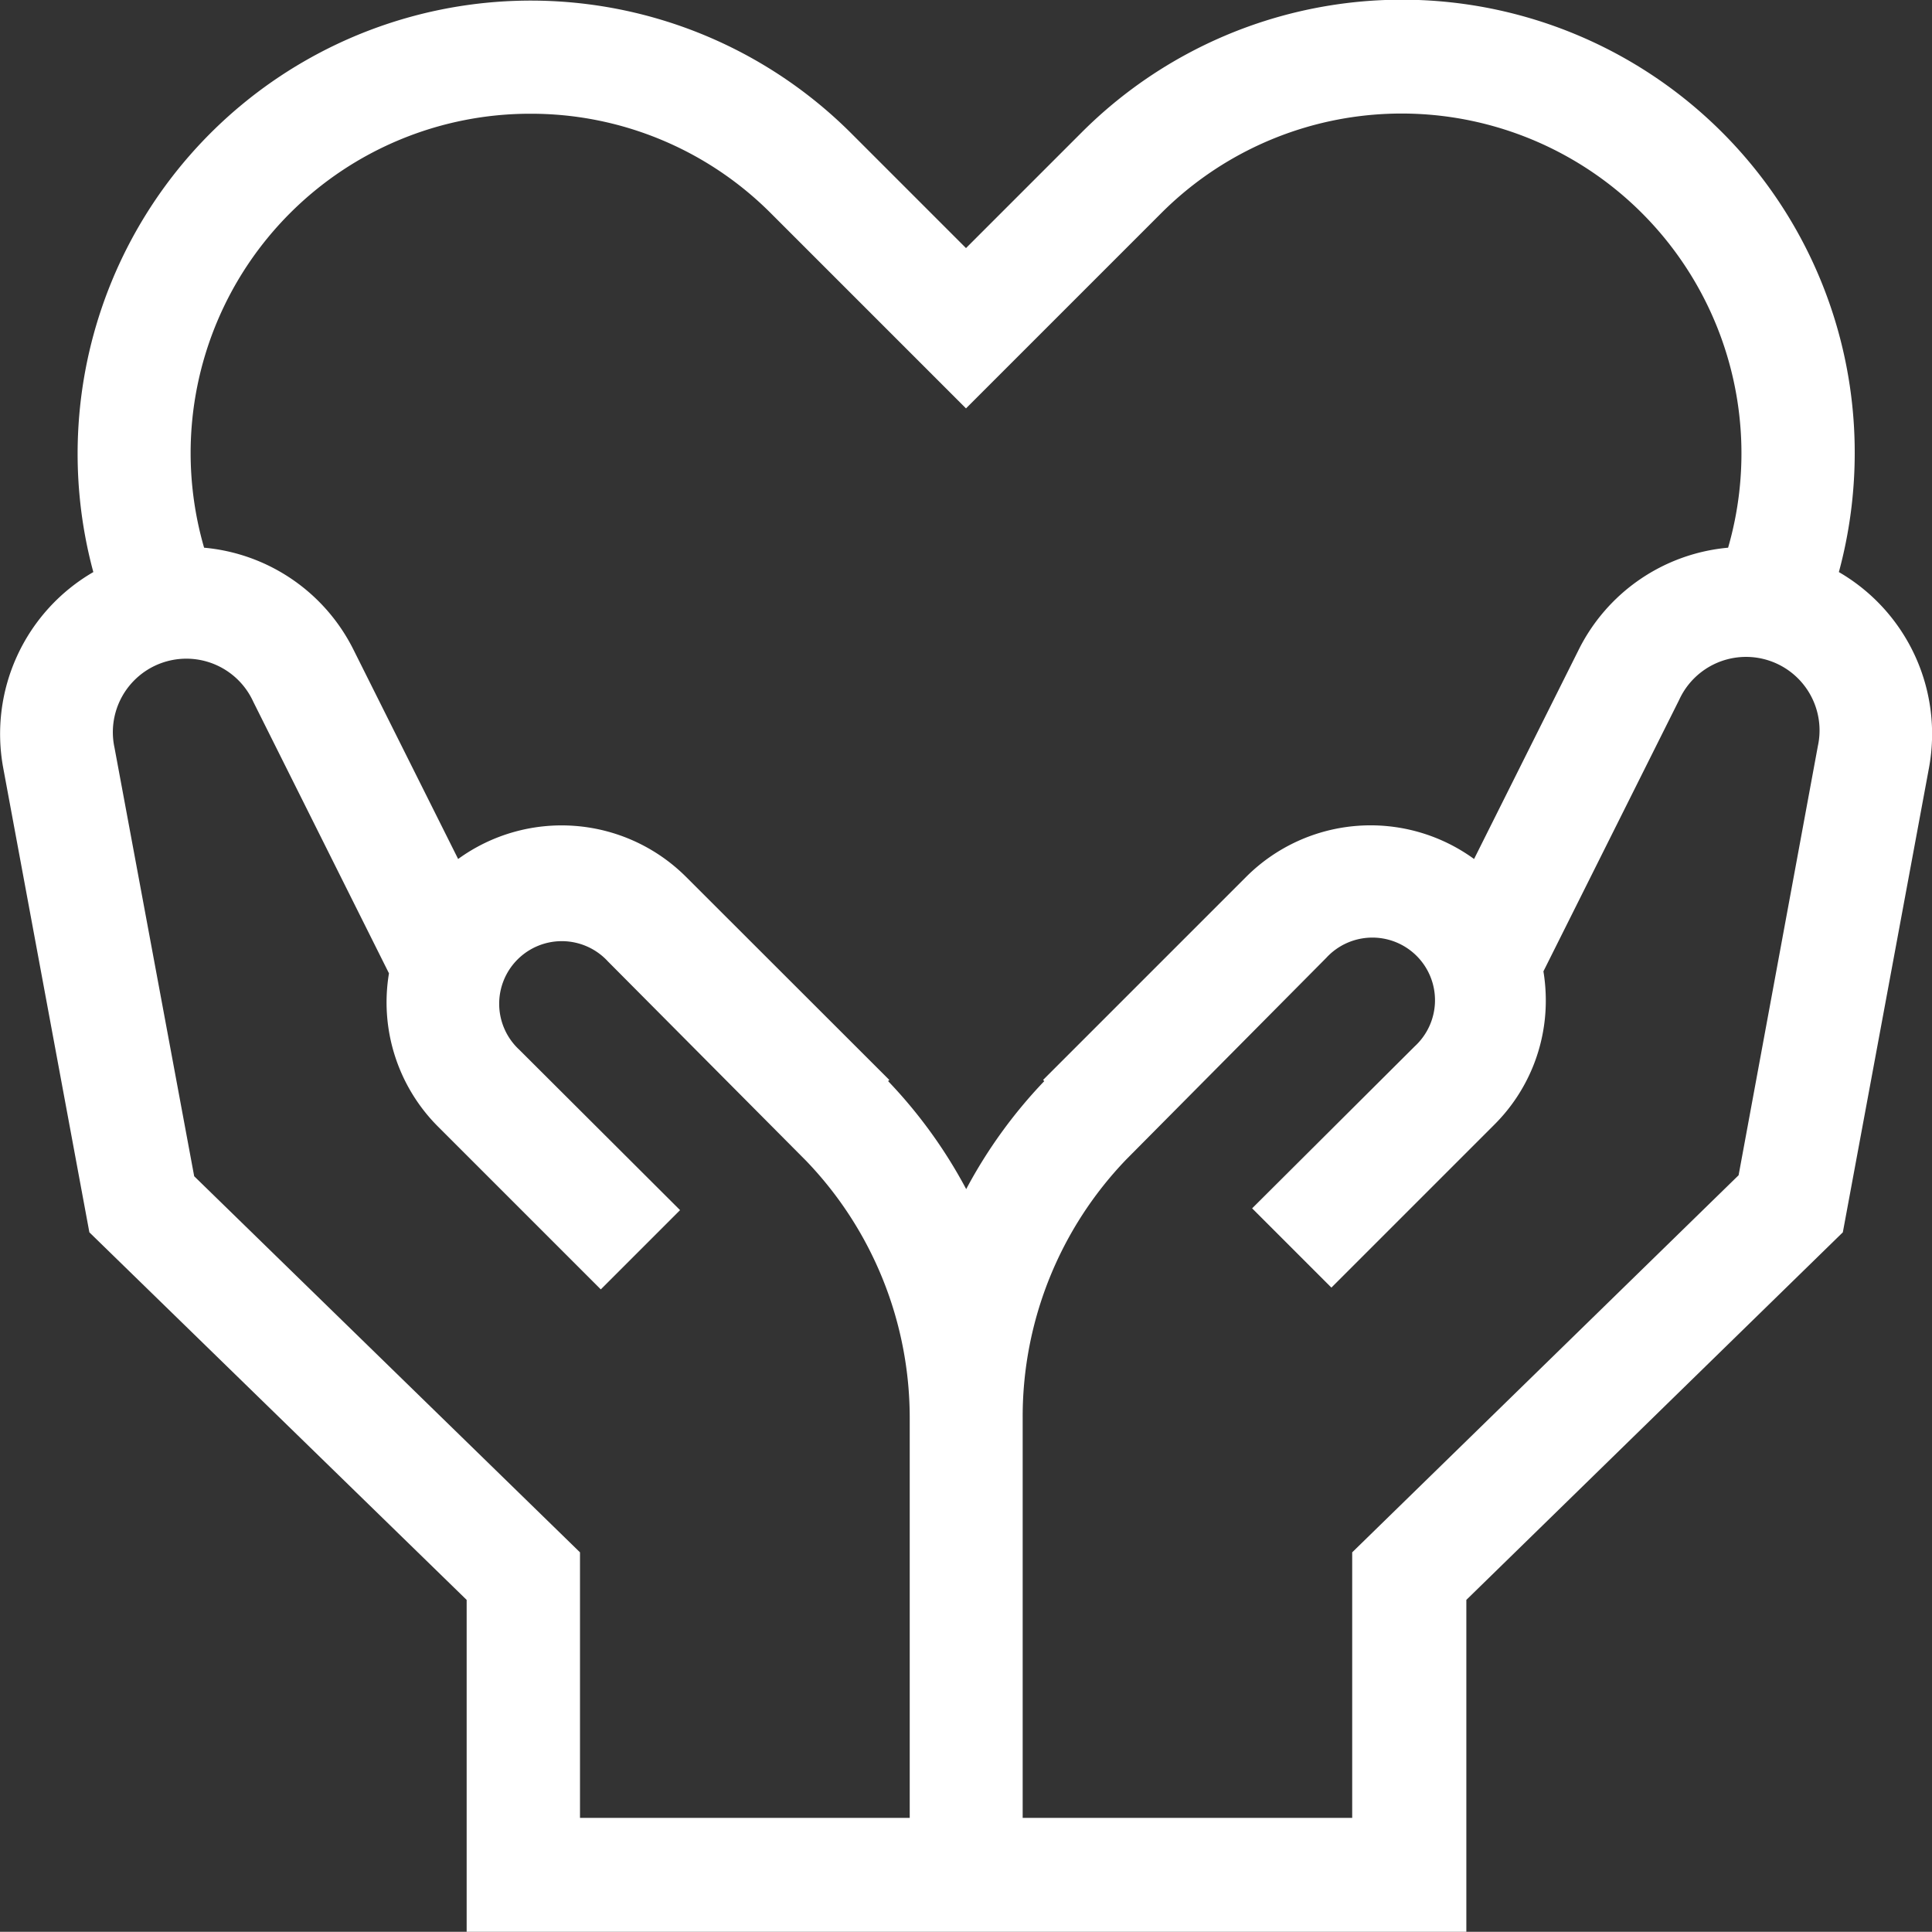 <svg id="miscellaneous" xmlns="http://www.w3.org/2000/svg" width="9.75" height="9.749" viewBox="0 0 9.75 9.749">
  <rect x="0" y="0" width="9.75" height="9.749" fill="#333333" stroke="none"/>
  <path id="Path_14704" data-name="Path 14704" d="M9.28,2.913a2.3,2.3,0,0,0,.08-.6A2.285,2.285,0,0,0,5.458.695l-.583.583L4.292.695A2.287,2.287,0,0,0,.471,2.913.944.944,0,0,0,.016,3.9L.451,6.245,2.355,8.1V9.775H7.4V8.1L9.3,6.245,9.735,3.9h0a.944.944,0,0,0-.455-.987ZM6.824,9.2H5.161V7.177a1.873,1.873,0,0,1,.523-1.3L6.693,4.86a.316.316,0,1,1,.447.446l-.821.818.4.4.822-.822a.882.882,0,0,0,.26-.628.9.9,0,0,0-.012-.146l.685-1.37a.371.371,0,0,1,.7.233h0l-.4,2.166L6.824,7.86V9.2ZM.98,5.962.578,3.8a.371.371,0,0,1,.7-.233l.685,1.371a.887.887,0,0,0,.247.773l.822.822.4-.4-.811-.809a.316.316,0,1,1,.447-.446l1,1.006a1.873,1.873,0,0,1,.523,1.3V9.2H2.927V7.86ZM2.676.6a1.709,1.709,0,0,1,1.212.5l.987.987L5.862,1.1A1.715,1.715,0,0,1,8.721,2.79a.936.936,0,0,0-.755.517L7.439,4.361a.888.888,0,0,0-1.15.09L5.264,5.476l.006.006a2.46,2.46,0,0,0-.394.545,2.46,2.46,0,0,0-.394-.545l.006-.006L3.462,4.451a.889.889,0,0,0-1.15-.09L1.785,3.307A.936.936,0,0,0,1.03,2.79a1.721,1.721,0,0,1-.068-.479A1.713,1.713,0,0,1,2.676.6Z" transform="translate(0 -0.026)" fill="#fff"/>
</svg>
